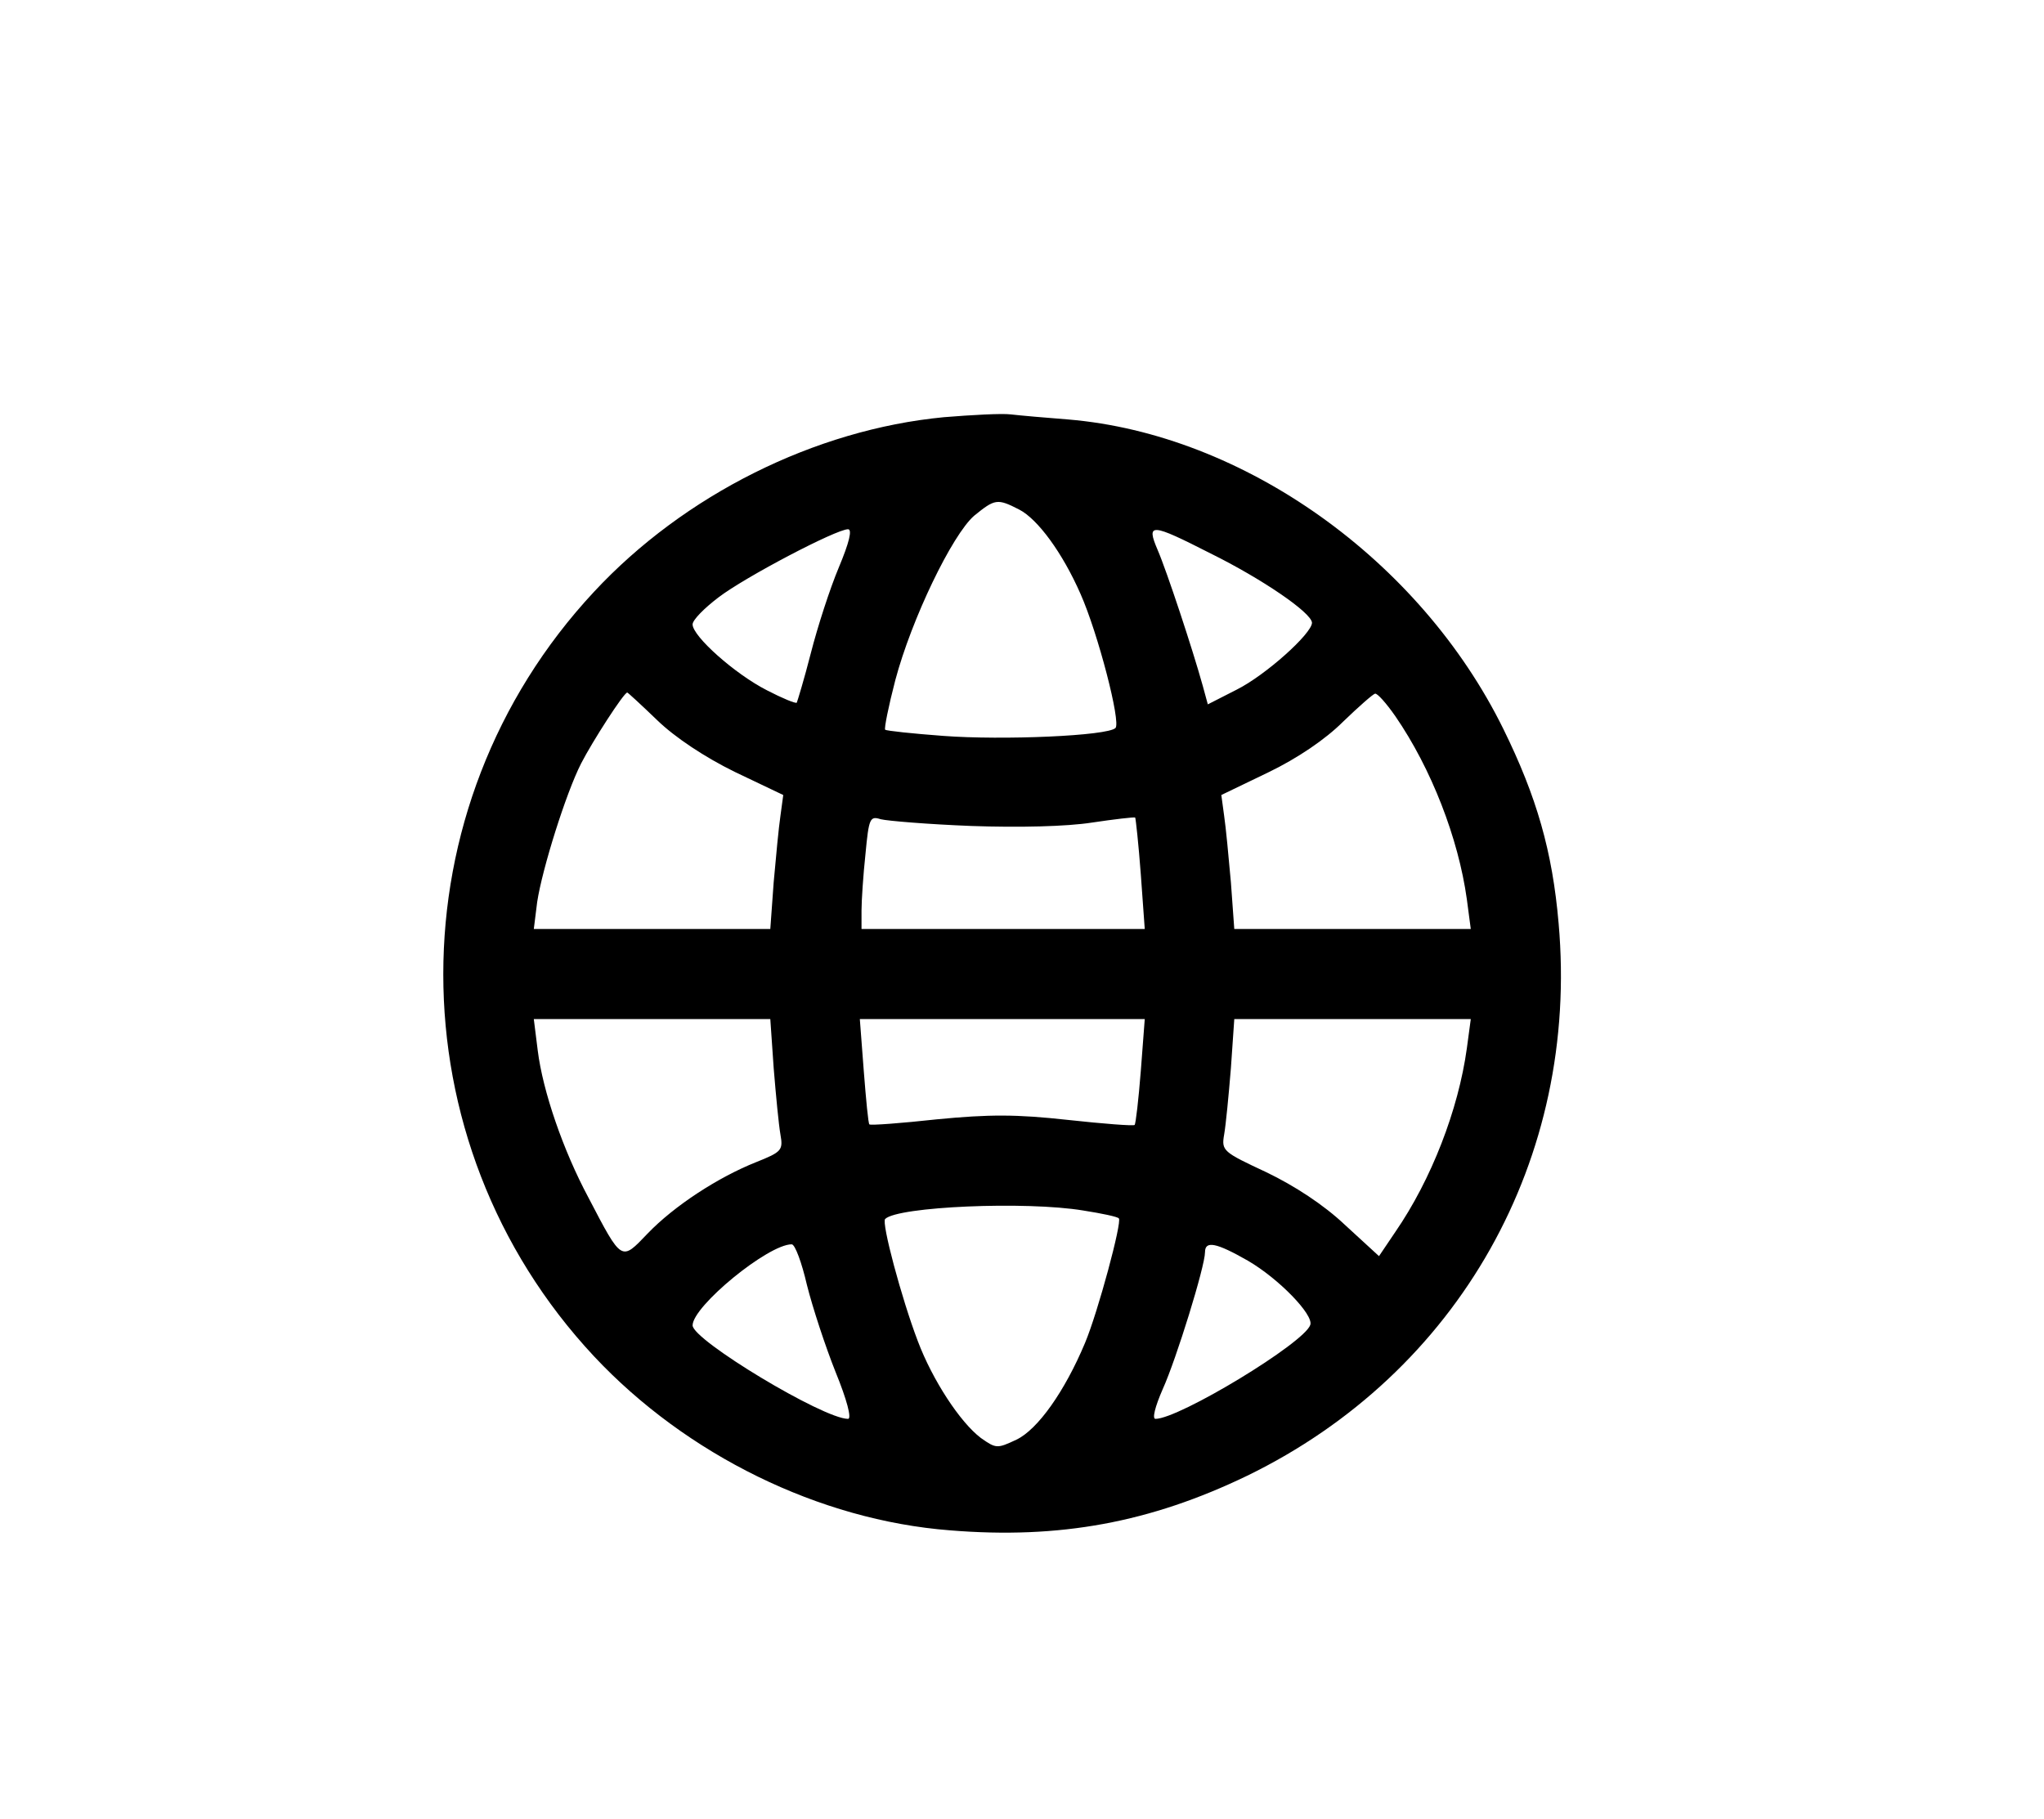 <?xml version="1.0" standalone="no"?>
<!DOCTYPE svg PUBLIC "-//W3C//DTD SVG 20010904//EN"
 "http://www.w3.org/TR/2001/REC-SVG-20010904/DTD/svg10.dtd">
<svg version="1.0" xmlns="http://www.w3.org/2000/svg"
 width="363pt" height="323pt" viewBox="0 0 363 323"
 preserveAspectRatio="xMidYMid meet">

<g transform="translate(0,323) scale(0.1,-0.1)"
fill="#000000" stroke="none">
<path d="M1676 2489 c-229 -22 -461 -138 -621 -310 -357 -383 -357 -976 0
-1358 164 -175 400 -291 632 -309 195 -16 356 14 528 97 376 183 590 563 553
981 -11 128 -39 225 -98 345 -148 301 -462 524 -773 550 -39 3 -85 7 -102 9
-16 2 -70 -1 -119 -5z m134 -164 c33 -17 77 -77 109 -150 31 -70 72 -228 62
-238 -14 -14 -200 -22 -306 -14 -54 4 -101 9 -103 11 -2 2 6 42 18 88 29 109
101 258 140 292 37 30 41 31 80 11z m-320 -102 c-16 -38 -38 -106 -50 -153
-12 -47 -24 -86 -25 -88 -2 -2 -26 8 -53 22 -57 29 -132 96 -132 117 0 8 21
29 46 48 47 36 209 121 230 121 8 0 2 -24 -16 -67z m660 24 c91 -45 179 -105
180 -123 0 -19 -82 -93 -134 -119 l-51 -26 -9 33 c-18 65 -64 204 -80 241 -21
49 -12 48 94 -6z m-983 -296 c32 -31 85 -66 138 -92 l86 -41 -5 -37 c-3 -20
-8 -73 -12 -118 l-6 -83 -210 0 -210 0 6 48 c9 59 51 193 78 246 20 39 76 126
82 126 1 0 25 -22 53 -49z m1311 7 c64 -93 112 -217 127 -325 l7 -53 -210 0
-210 0 -6 83 c-4 45 -9 98 -12 118 l-5 37 83 40 c52 25 102 59 133 90 28 27
53 49 57 50 4 1 20 -17 36 -40z m-753 -195 c85 -3 169 -1 214 6 40 6 75 10 77
9 1 -2 6 -47 10 -101 l7 -97 -252 0 -251 0 0 33 c0 17 3 63 7 100 6 64 8 68
27 62 12 -3 84 -9 161 -12z m-351 -430 c4 -49 9 -101 12 -118 5 -28 2 -31 -43
-49 -68 -27 -146 -78 -193 -127 -47 -49 -45 -51 -105 64 -45 84 -81 189 -90
261 l-7 56 210 0 210 0 6 -87z m652 -5 c-4 -51 -9 -94 -11 -96 -2 -2 -55 2
-119 9 -91 10 -139 10 -232 1 -64 -7 -118 -11 -120 -9 -2 1 -6 44 -10 95 l-7
92 253 0 253 0 -7 -92z m579 40 c-15 -109 -63 -233 -127 -326 l-29 -43 -61 56
c-37 35 -89 69 -139 93 -77 36 -80 38 -75 67 3 17 8 69 12 118 l6 87 210 0
210 0 -7 -52z m-681 -288 c32 -5 61 -11 63 -14 6 -6 -37 -166 -60 -221 -36
-86 -84 -154 -122 -172 -34 -16 -36 -16 -63 3 -37 28 -86 103 -112 172 -29 76
-65 211 -58 217 22 22 250 32 352 15z m-491 -132 c10 -40 33 -110 51 -155 20
-49 29 -83 22 -83 -44 0 -276 140 -276 166 0 34 134 144 176 144 6 0 18 -33
27 -72z m783 43 c55 -32 117 -96 111 -114 -10 -32 -233 -167 -275 -167 -6 0
-1 21 13 53 24 53 75 218 75 243 0 21 20 17 76 -15z"/>
</g>
</svg>
